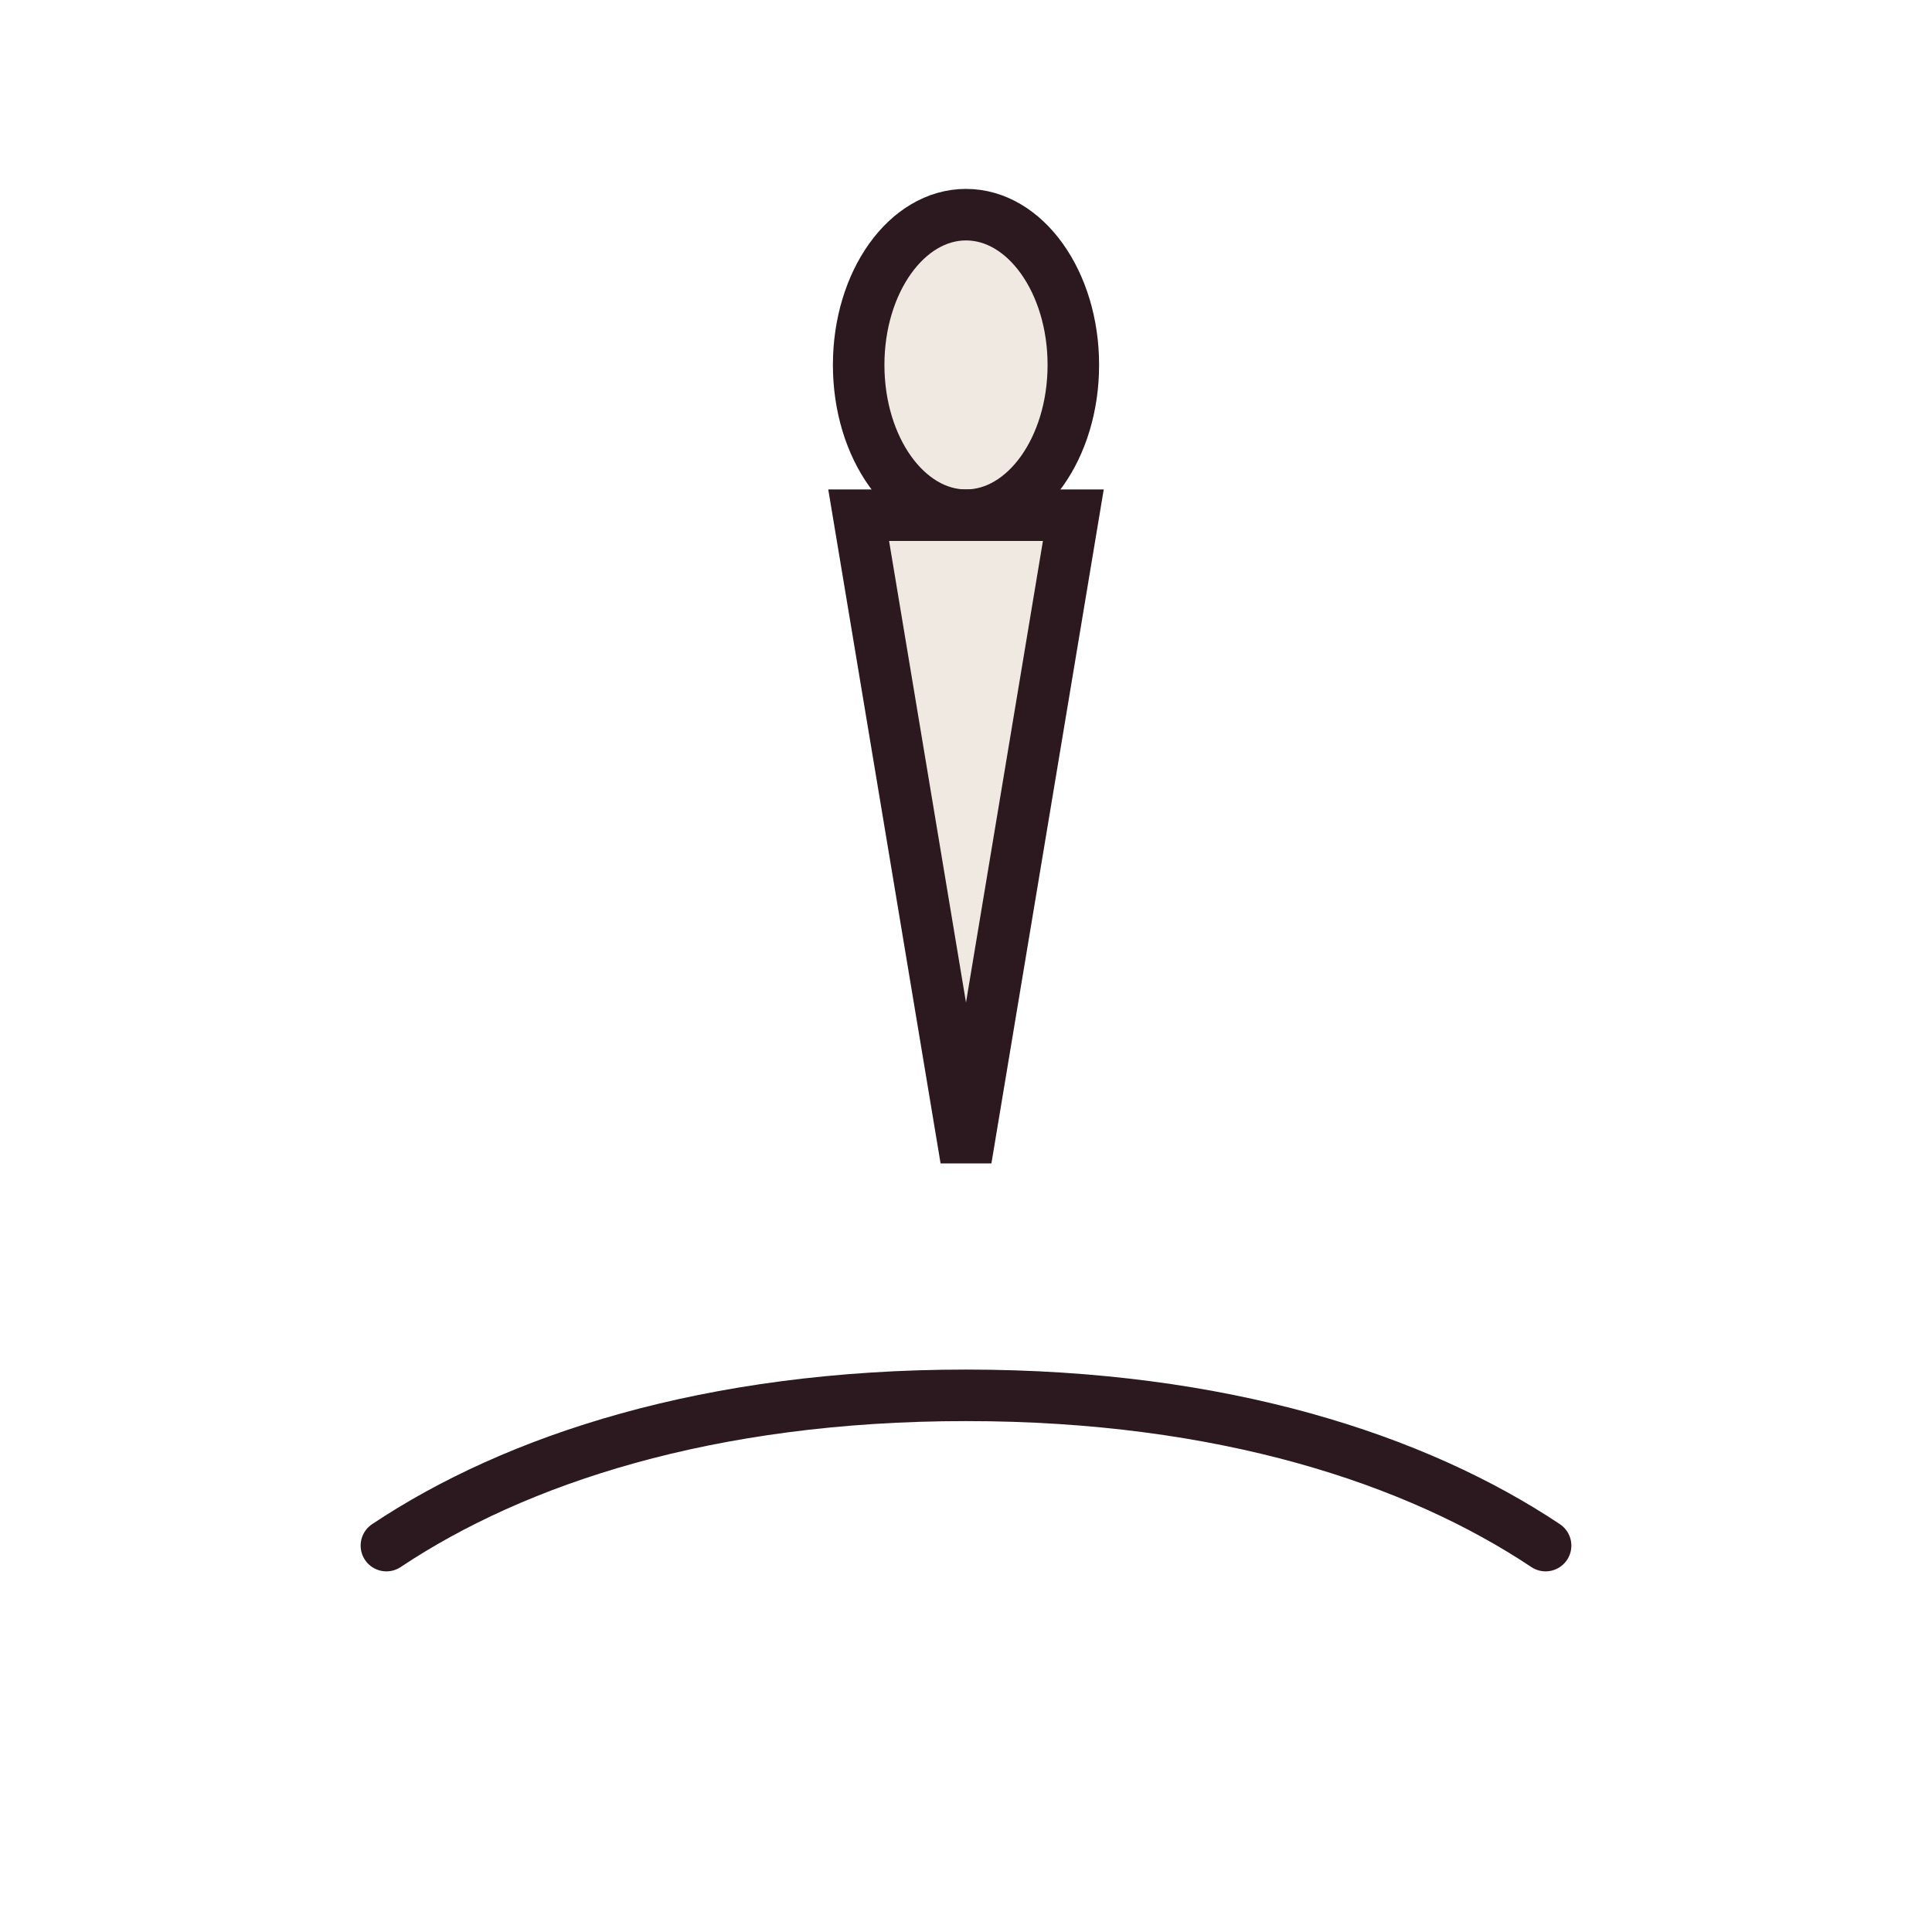 <svg width="45" height="45" viewBox="0 0 45 45" xmlns="http://www.w3.org/2000/svg">
  <g fill="none" fill-rule="evenodd">
    <path d="M9 36c3-2 7.5-3.5 13.5-3.5 6 0 10.5 1.5 13.5 3.5" stroke="#2b191f" stroke-width="1.2" stroke-linecap="round"/>
    <ellipse cx="22.5" cy="8.5" rx="2.5" ry="3.5" fill="#efe9e2" stroke="#2b191f" stroke-width="1.2" stroke-linecap="round"/>
    <path d="M20 12h5l-2.5 15h-0z" fill="#efe9e2" stroke="#2b191f" stroke-width="1.2" stroke-linecap="round"/>
  </g>
</svg>
